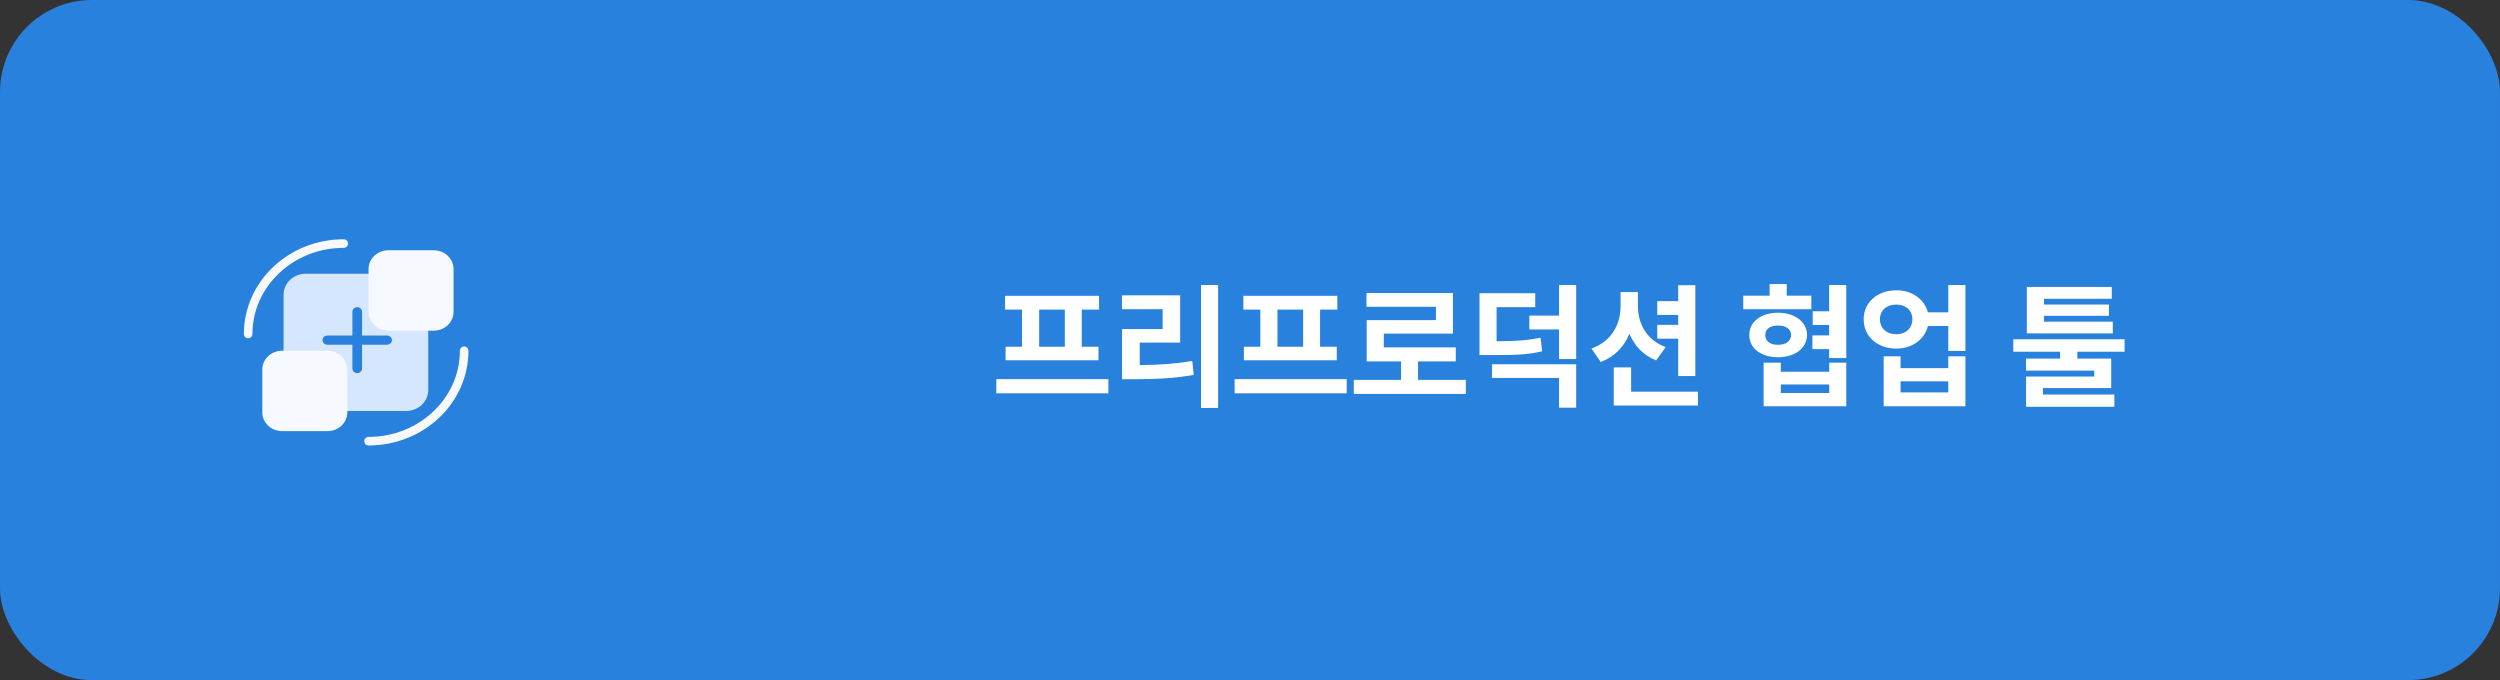 <svg width="544" height="148" viewBox="0 0 544 148" fill="none" xmlns="http://www.w3.org/2000/svg">
<rect x="0" y="0" width="544" height="148" fill="#333333" stroke="none"/>
<g clip-path="url(#clip0_643_156)">
<rect width="544" height="148" rx="20" fill="#2881DD"/>
<path d="M241.183 82.499V85.596H216.798V82.499H241.183ZM218.704 67.374V64.37H239.153V67.374H235.392V75.444H239.028V78.396H218.818V75.444H222.392V67.374H218.704ZM226.121 75.444H231.704V67.374H226.121V75.444ZM265.06 62.019V88.766H261.341V62.019H265.06ZM244.134 67.281V64.267H256.803V74.543H248.009V79.443C252.09 79.412 255.54 79.194 259.435 78.541L259.756 81.577C255.384 82.354 251.427 82.519 246.548 82.519H244.155V71.601H252.991V67.281H244.134ZM293.038 82.499V85.596H268.653V82.499H293.038ZM270.559 67.374V64.37H291.008V67.374H287.248V75.444H290.884V78.396H270.673V75.444H274.247V67.374H270.559ZM277.976 75.444H283.56V67.374H277.976V75.444ZM318.966 82.664V85.72H294.581V82.664H304.867V78.635H297.388V69.664H312.461V66.763H297.347V63.759H316.159V72.595H301.117V75.599H316.78V78.635H308.566V82.664H318.966ZM334.069 63.8V66.825H325.657V74.263C329.977 74.232 332.473 74.056 335.229 73.486L335.571 76.449C332.401 77.195 329.573 77.278 324.041 77.267H321.938V63.8H334.069ZM324.652 82.24V79.267H342.978V88.704H339.248V82.24H324.652ZM332.784 71.694V68.68H339.248V62.019H342.978V78.127H339.248V71.694H332.784ZM356.412 66.639C356.412 70.327 358.246 73.983 362.452 75.527L360.38 78.427C357.583 77.329 355.656 75.237 354.558 72.616C353.418 75.413 351.357 77.63 348.322 78.769L346.302 75.838C350.694 74.284 352.631 70.544 352.641 66.639V63.552H356.412V66.639ZM351.15 88.238V79.94H354.931V85.223H369.475V88.238H351.15ZM360.618 73.693V70.689H365.176V68.534H360.618V65.52H365.176V62.06H368.905V81.825H365.176V73.693H360.618ZM394.143 64.339V67.281H379.33V64.339H385.069V61.812H388.788V64.339H394.143ZM380.646 72.896C380.625 70.026 383.204 68.048 386.892 68.048C390.549 68.048 393.19 70.026 393.211 72.896C393.19 75.786 390.549 77.733 386.892 77.733C383.204 77.733 380.625 75.786 380.646 72.896ZM383.764 88.403V78.914H387.503V80.883H398.038V78.914H401.747V88.403H383.764ZM384.126 72.896C384.116 74.242 385.204 75.03 386.892 75.03C388.56 75.03 389.73 74.242 389.741 72.896C389.73 71.57 388.56 70.834 386.892 70.834C385.204 70.834 384.116 71.57 384.126 72.896ZM387.503 85.513H398.038V83.659H387.503V85.513ZM394.382 75.972V72.979H398.018V70.72H394.444V67.727H398.018V62.019H401.747V77.909H398.018V75.972H394.382ZM412.633 63.169C416.041 63.148 418.766 65.106 419.501 67.965H423.945V62.019H427.675V76.366H423.945V70.938H419.512C418.818 73.87 416.073 75.858 412.633 75.858C408.531 75.858 405.517 73.196 405.537 69.477C405.517 65.82 408.531 63.148 412.633 63.169ZM409.08 69.477C409.08 71.466 410.551 72.73 412.633 72.73C414.664 72.73 416.114 71.466 416.135 69.477C416.114 67.488 414.664 66.266 412.633 66.276C410.551 66.266 409.08 67.488 409.08 69.477ZM409.888 88.403V77.537H413.566V80.106H423.945V77.537H427.675V88.403H409.888ZM413.566 85.379H423.945V82.975H413.566V85.379ZM459.75 69.995V72.554H441.041V62.443H459.522V65.012H444.771V66.266H458.901V68.721H444.771V69.995H459.75ZM438.099 76.532V73.818H462.309V76.532H452.032V78.034H459.398V84.446H444.543V85.845H460.092V88.517H440.876V81.939H455.71V80.644H440.855V78.034H448.282V76.532H438.099Z" fill="white"/>
<path d="M101 76.322C101 87.188 91.688 96 80.197 96" stroke="#F7F9FC" stroke-width="1.87" stroke-linecap="round" stroke-linejoin="round"/>
<path d="M54 72.678C54 61.81 63.314 53 74.803 53" stroke="#F7F9FC" stroke-width="1.87" stroke-linecap="round" stroke-linejoin="round"/>
<path d="M88.35 59.559H66.539C63.869 59.559 61.704 61.613 61.704 64.148V84.848C61.704 87.383 63.869 89.437 66.539 89.437H88.35C91.021 89.437 93.186 87.383 93.186 84.848V64.148C93.186 61.613 91.021 59.559 88.35 59.559Z" fill="#D5E6FF"/>
<path d="M84.235 73.018H78.78V67.841C78.78 67.292 78.311 66.846 77.732 66.846C77.153 66.846 76.683 67.292 76.683 67.841V73.018H71.228C70.65 73.018 70.18 73.464 70.18 74.013C70.18 74.563 70.65 75.008 71.228 75.008H76.683V80.185C76.683 80.735 77.153 81.181 77.732 81.181C78.311 81.181 78.78 80.735 78.78 80.185V75.008H84.235C84.814 75.008 85.284 74.563 85.284 74.013C85.284 73.464 84.814 73.018 84.235 73.018Z" fill="#2881DD"/>
<path d="M94.386 54.459H84.5C82.124 54.459 80.197 56.281 80.197 58.529V67.88C80.197 70.128 82.124 71.95 84.5 71.95H94.386C96.763 71.95 98.689 70.128 98.689 67.88V58.529C98.689 56.281 96.763 54.459 94.386 54.459Z" fill="#F6F9FF"/>
<path d="M71.271 76.322H61.385C59.008 76.322 57.082 78.144 57.082 80.392V89.743C57.082 91.991 59.008 93.814 61.385 93.814H71.271C73.647 93.814 75.574 91.991 75.574 89.743V80.392C75.574 78.144 73.647 76.322 71.271 76.322Z" fill="#F6F9FF"/>
</g>
<defs>
<clipPath id="clip0_643_156">
<rect width="544" height="148" fill="white"/>
</clipPath>
</defs>
</svg>
